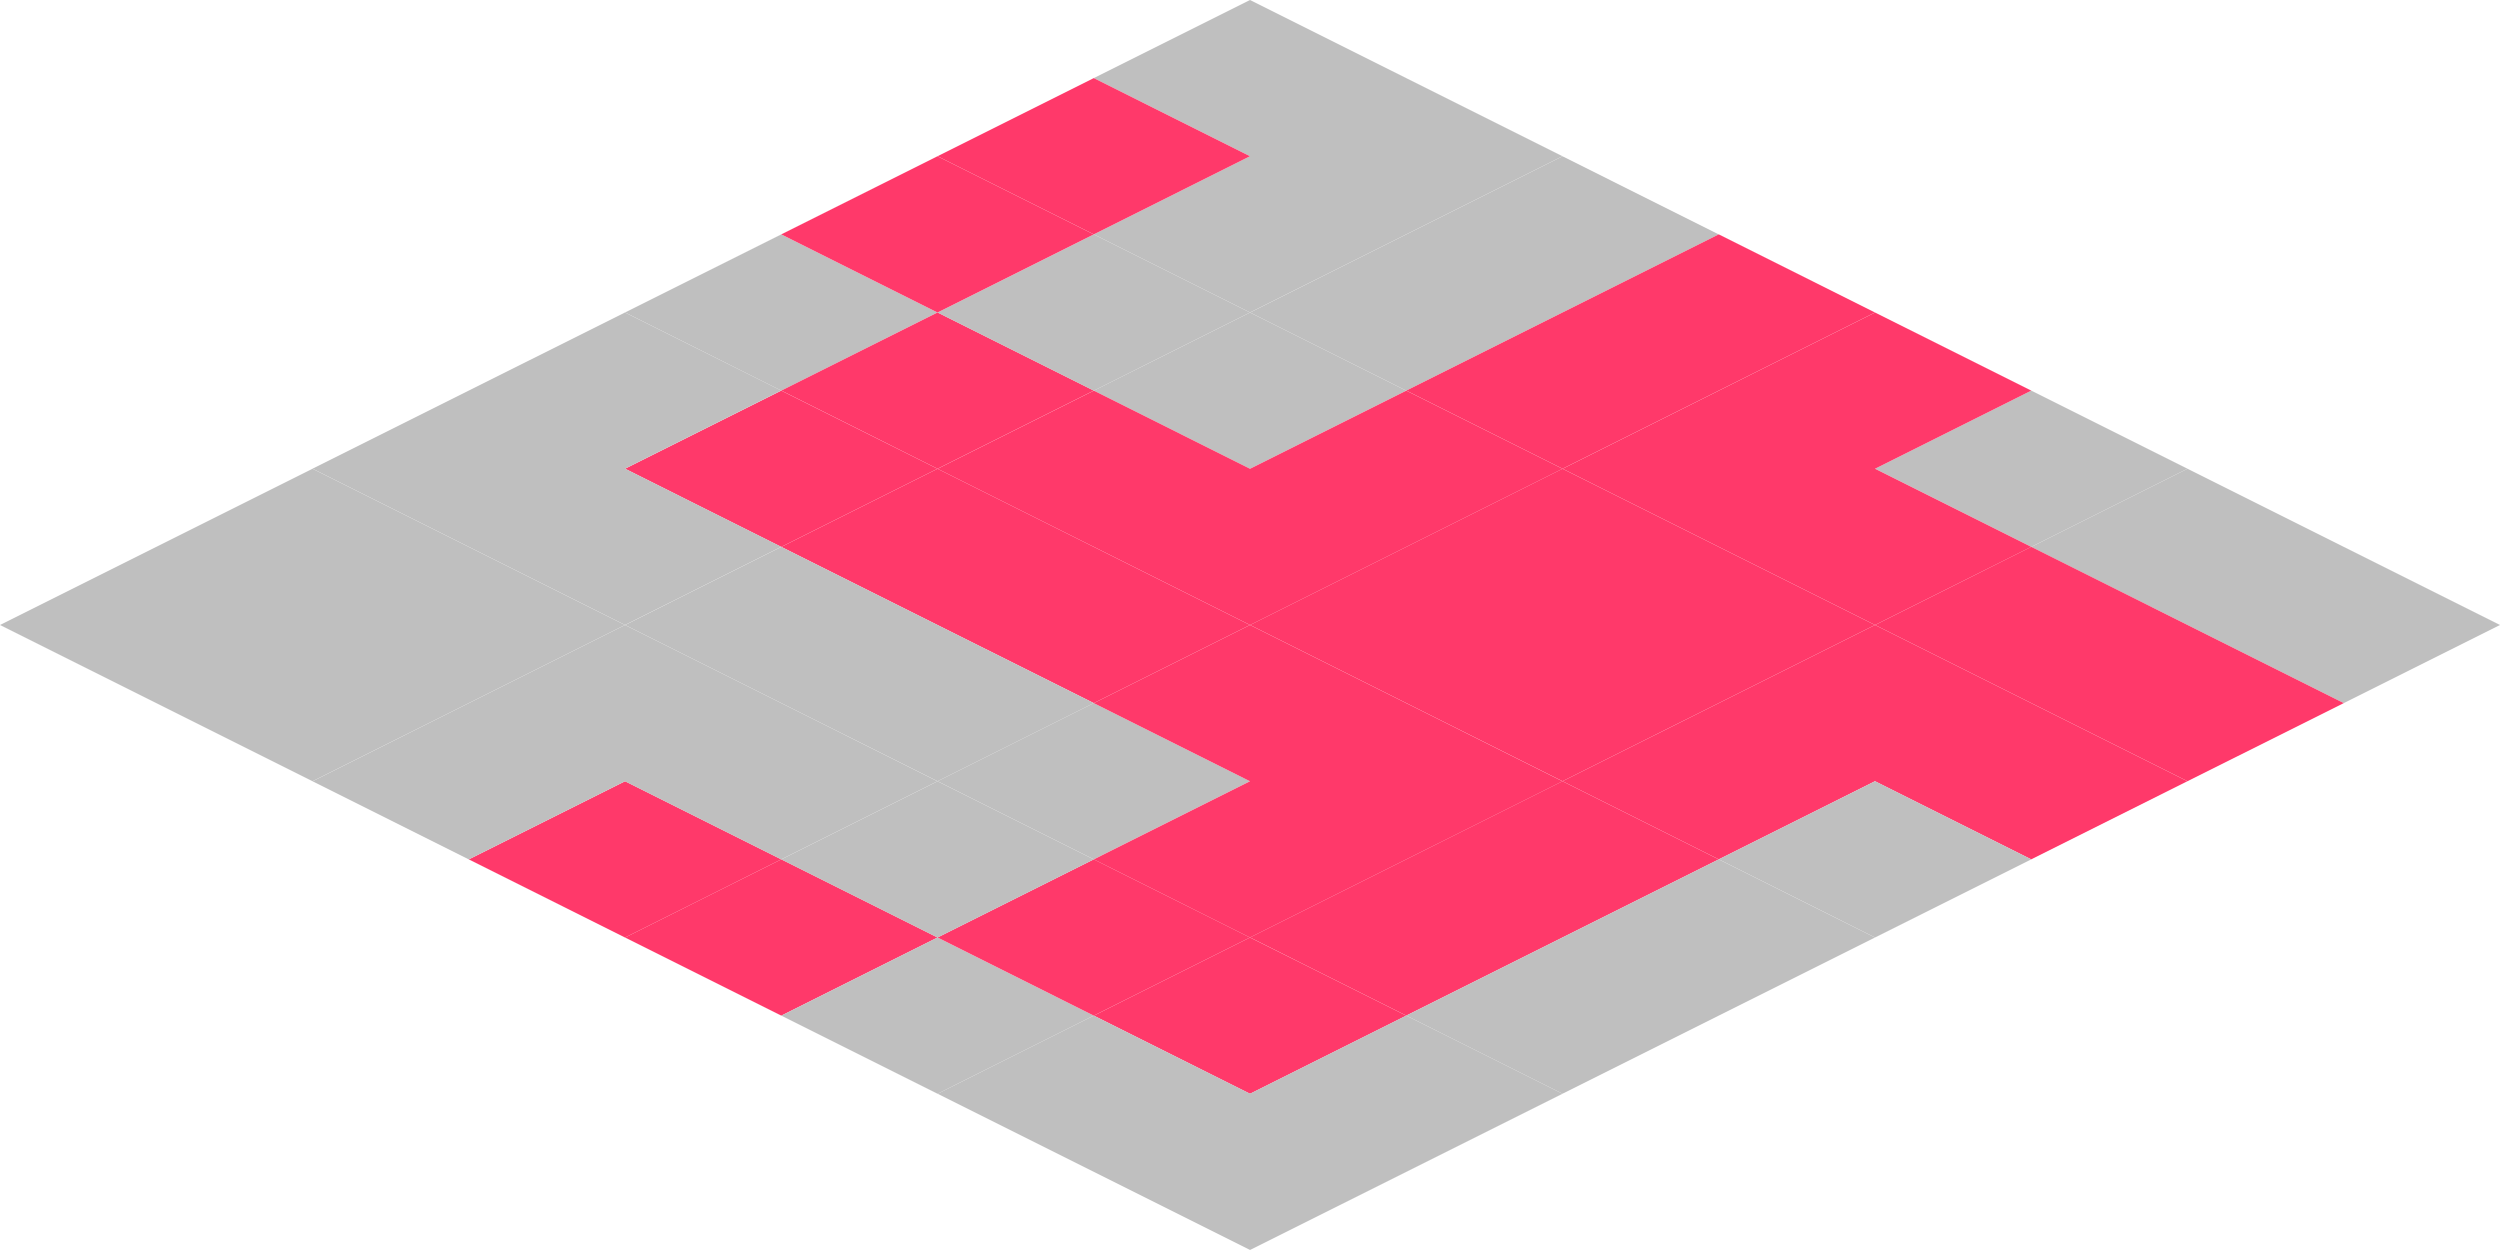<?xml version="1.0" encoding="UTF-8" standalone="no"?>
<!-- Created with Inkscape (http://www.inkscape.org/) -->

<svg
   width="256"
   height="128"
   viewBox="0 0 67.733 33.867"
   version="1.1"
   id="svg1"
   xml:space="preserve"
   inkscape:version="1.3.2 (091e20ef0f, 2023-11-25)"
   sodipodi:docname="reference_tileset_isometric.svg"
   xmlns:inkscape="http://www.inkscape.org/namespaces/inkscape"
   xmlns:sodipodi="http://sodipodi.sourceforge.net/DTD/sodipodi-0.dtd"
   xmlns="http://www.w3.org/2000/svg"
   xmlns:svg="http://www.w3.org/2000/svg"><sodipodi:namedview
     id="namedview1"
     pagecolor="#ffffff"
     bordercolor="#1a1a1a"
     borderopacity="1"
     inkscape:showpageshadow="2"
     inkscape:pageopacity="0"
     inkscape:pagecheckerboard="false"
     inkscape:deskcolor="#333333"
     inkscape:document-units="px"
     inkscape:zoom="2.9414062"
     inkscape:cx="126.30013"
     inkscape:cy="79.553785"
     inkscape:window-width="1920"
     inkscape:window-height="1008"
     inkscape:window-x="1080"
     inkscape:window-y="442"
     inkscape:window-maximized="1"
     inkscape:current-layer="svg1"
     showgrid="true"><inkscape:grid
       id="grid49"
       units="px"
       originx="2.117"
       originy="-23.283"
       spacingx="2.117"
       spacingy="2.117"
       empcolor="#0099e5"
       empopacity="0.2"
       color="#0099e5"
       opacity="0.102"
       empspacing="4"
       dotted="false"
       gridanglex="30"
       gridanglez="30"
       visible="true"
       enabled="true" /></sodipodi:namedview><defs
     id="defs1"><inkscape:perspective
       sodipodi:type="inkscape:persp3d"
       inkscape:vp_x="0 : -126.13335 : 1"
       inkscape:vp_y="0 : 999.99995 : 0"
       inkscape:vp_z="209.99998 : -126.13335 : 1"
       inkscape:persp3d-origin="104.99999 : -164.13335 : 1"
       id="perspective7" /></defs><g
     id="g15"
     inkscape:label="33"
     transform="translate(-33.867,-8.467)"><path
       d="m 67.733,33.867 -4.233,2.117 4.233,2.117 4.233,-2.117 z"
       style="fill:#ff396a;fill-opacity:1;stroke:#000000;stroke-width:0;stroke-linecap:round;stroke-linejoin:round"
       id="path58" /><path
       d="m 71.967,35.983 -4.233,2.117 -4.233,-2.117 -4.233,2.117 8.467,4.233 8.467,-4.233 z"
       style="fill:#bfbfbf;stroke:#000000;stroke-width:0;stroke-linecap:round;stroke-linejoin:round"
       id="path57" /></g><g
     id="g14"
     inkscape:label="23"
     transform="translate(-23.283,-12.7)"><path
       d="m 44.45,40.217 4.233,-2.117 -4.233,-2.117 -4.233,2.117 z"
       style="fill:#ff396a;fill-opacity:1;stroke:#000000;stroke-width:0;stroke-linecap:round;stroke-linejoin:round"
       id="path56" /><path
       d="m 52.917,40.217 -4.233,-2.117 -4.233,2.117 4.233,2.117 z"
       style="fill:#bfbfbf;stroke:#000000;stroke-width:0;stroke-linecap:round;stroke-linejoin:round"
       id="path55" /><path
       d="m 52.917,35.983 -4.233,2.117 4.233,2.117 4.233,-2.117 z"
       style="fill:#ff396a;fill-opacity:1;stroke:#000000;stroke-width:0;stroke-linecap:round;stroke-linejoin:round"
       id="path54" /><path
       d="m 48.683,33.867 -4.233,2.117 4.233,2.117 4.233,-2.117 z"
       style="fill:#bfbfbf;stroke:#000000;stroke-width:0;stroke-linecap:round;stroke-linejoin:round"
       id="path53" /></g><g
     id="g13"
     inkscape:label="13"
     transform="translate(-12.7,-16.933)"><path
       d="m 33.867,40.217 -4.233,-2.117 -4.233,2.117 4.233,2.117 z"
       style="fill:#ff396a;fill-opacity:1;stroke:#000000;stroke-width:0;stroke-linecap:round;stroke-linejoin:round"
       id="path41" /><path
       d="m 29.633,33.867 -8.467,4.233 4.233,2.117 4.233,-2.117 4.233,2.117 4.233,-2.117 z"
       style="fill:#bfbfbf;stroke:#000000;stroke-width:0;stroke-linecap:round;stroke-linejoin:round"
       id="path40" /></g><g
     id="g12"
     inkscape:label="03"
     transform="translate(-2.117,-21.167)"><path
       d="m 10.583,33.867 -8.467,4.233 8.467,4.233 8.467,-4.233 z"
       style="fill:#bfbfbf;stroke:#000000;stroke-width:0;stroke-linecap:round;stroke-linejoin:round"
       id="path39" /></g><g
     id="g11"
     inkscape:label="32"
     transform="translate(-25.4,-2.117)"><path
       d="m 67.733,23.283 -8.467,4.233 4.233,2.117 8.467,-4.233 z"
       style="fill:#ff396a;fill-opacity:1;stroke:#000000;stroke-width:0;stroke-linecap:round;stroke-linejoin:round"
       id="path60" /><path
       d="m 71.967,25.4 -8.467,4.233 4.233,2.117 8.467,-4.233 z"
       style="fill:#bfbfbf;stroke:#000000;stroke-width:0;stroke-linecap:round;stroke-linejoin:round"
       id="path59" /></g><g
     id="g10"
     inkscape:label="22"
     transform="translate(-14.817,-6.35)"><path
       d="m 44.45,29.633 4.233,-2.117 -4.233,-2.117 -4.233,2.117 z"
       style="fill:#bfbfbf;stroke:#000000;stroke-width:0;stroke-linecap:round;stroke-linejoin:round"
       id="path52" /><path
       d="m 48.683,23.283 -4.233,2.117 4.233,2.117 -4.233,2.117 4.233,2.117 8.467,-4.233 z"
       style="fill:#ff396a;fill-opacity:1;stroke:#000000;stroke-width:0;stroke-linecap:round;stroke-linejoin:round"
       id="path51" /></g><g
     id="g9"
     inkscape:label="12"
     transform="translate(-4.233,-10.583)"><path
       d="m 29.633,23.283 -4.233,2.117 8.467,4.233 4.233,-2.117 z"
       style="fill:#ff396a;fill-opacity:1;stroke:#000000;stroke-width:0;stroke-linecap:round;stroke-linejoin:round"
       id="path43" /><path
       d="m 33.867,29.633 -8.467,-4.233 -4.233,2.117 8.467,4.233 z"
       style="fill:#bfbfbf;stroke:#000000;stroke-width:0;stroke-linecap:round;stroke-linejoin:round"
       id="path42" /></g><g
     id="g16"
     inkscape:label="02"
     transform="translate(6.35,-14.817)"><path
       d="m 14.817,25.4 -4.233,2.117 4.233,2.117 4.233,-2.117 z"
       style="fill:#ff396a;fill-opacity:1;stroke:#000000;stroke-width:0;stroke-linecap:round;stroke-linejoin:round"
       id="path38" /><path
       d="m 10.583,23.283 -8.467,4.233 8.467,4.233 4.233,-2.117 -4.233,-2.117 4.233,-2.117 z"
       style="fill:#bfbfbf;stroke:#000000;stroke-width:0;stroke-linecap:round;stroke-linejoin:round"
       id="path37" /></g><g
     id="g8"
     inkscape:label="31"
     transform="translate(-16.933,4.233)"><path
       d="m 67.733,12.7 -8.467,4.233 4.233,2.117 4.233,-2.117 4.233,2.117 4.233,-2.117 z"
       style="fill:#ff396a;fill-opacity:1;stroke:#000000;stroke-width:0;stroke-linecap:round;stroke-linejoin:round"
       id="path62" /><path
       d="m 71.967,19.05 -4.233,-2.117 -4.233,2.117 4.233,2.117 z"
       style="fill:#bfbfbf;stroke:#000000;stroke-width:0;stroke-linecap:round;stroke-linejoin:round"
       id="path61" /></g><g
     id="g7"
     inkscape:label="21"
     transform="translate(-6.35)"><path
       d="m 48.683,12.7 -8.467,4.233 8.467,4.233 8.467,-4.233 z"
       style="fill:#ff396a;fill-opacity:1;stroke:#000000;stroke-width:0;stroke-linecap:round;stroke-linejoin:round"
       id="path50" /></g><g
     id="g6"
     inkscape:label="11"
     transform="translate(4.233,-4.233)"><path
       d="m 29.633,12.7 -4.233,2.117 4.233,2.117 4.233,-2.117 z"
       style="fill:#bfbfbf;stroke:#000000;stroke-width:0;stroke-linecap:round;stroke-linejoin:round"
       id="path45" /><path
       d="m 33.867,14.817 -4.233,2.117 -4.233,-2.117 -4.233,2.117 8.467,4.233 8.467,-4.233 z"
       style="fill:#ff396a;fill-opacity:1;stroke:#000000;stroke-width:0;stroke-linecap:round;stroke-linejoin:round"
       id="path44" /></g><g
     id="g5"
     inkscape:label="01"
     transform="translate(14.817,-8.467)"><path
       d="M 6.35,19.05 10.583,16.933 6.35,14.817 2.117,16.933 Z"
       style="fill:#bfbfbf;stroke:#000000;stroke-width:0;stroke-linecap:round;stroke-linejoin:round"
       id="path36" /><path
       d="m 14.817,19.05 -4.233,-2.117 -4.233,2.117 4.233,2.117 z"
       style="fill:#ff396a;fill-opacity:1;stroke:#000000;stroke-width:0;stroke-linecap:round;stroke-linejoin:round"
       id="path35" /><path
       d="m 14.817,14.817 -4.233,2.117 4.233,2.117 4.233,-2.117 z"
       style="fill:#bfbfbf;stroke:#000000;stroke-width:0;stroke-linecap:round;stroke-linejoin:round"
       id="path34" /><path
       d="m 10.583,12.7 -4.233,2.117 4.233,2.117 4.233,-2.117 z"
       style="fill:#ff396a;fill-opacity:1;stroke:#000000;stroke-width:0;stroke-linecap:round;stroke-linejoin:round"
       id="path33" /></g><g
     id="g4"
     inkscape:label="30"
     transform="translate(-8.467,10.583)"><path
       d="m 67.733,2.117 -4.233,2.117 8.467,4.233 4.233,-2.117 z"
       style="fill:#bfbfbf;stroke:#000000;stroke-width:0;stroke-linecap:round;stroke-linejoin:round"
       id="path64" /><path
       d="M 71.967,8.467 63.5,4.233 59.267,6.35 67.733,10.583 Z"
       style="fill:#ff396a;fill-opacity:1;stroke:#000000;stroke-width:0;stroke-linecap:round;stroke-linejoin:round"
       id="path63" /></g><g
     id="g3"
     inkscape:label="20"
     transform="translate(2.117,6.35)"><path
       d="m 52.917,4.233 -4.233,2.117 4.233,2.117 4.233,-2.117 z"
       style="fill:#bfbfbf;stroke:#000000;stroke-width:0;stroke-linecap:round;stroke-linejoin:round"
       id="path49" /><path
       d="M 48.683,2.117 40.217,6.35 48.683,10.583 52.917,8.467 48.683,6.35 52.917,4.233 Z"
       style="fill:#ff396a;fill-opacity:1;stroke:#000000;stroke-width:0;stroke-linecap:round;stroke-linejoin:round"
       id="path48" /></g><g
     id="g2"
     inkscape:label="10"
     transform="translate(12.7,2.117)"><path
       d="m 29.633,2.117 -8.467,4.233 4.233,2.117 8.467,-4.233 z"
       style="fill:#bfbfbf;stroke:#000000;stroke-width:0;stroke-linecap:round;stroke-linejoin:round"
       id="path47" /><path
       d="m 33.867,4.233 -8.467,4.233 4.233,2.117 8.467,-4.233 z"
       style="fill:#ff396a;fill-opacity:1;stroke:#000000;stroke-width:0;stroke-linecap:round;stroke-linejoin:round"
       id="path46" /></g><g
     id="g1"
     inkscape:label="00"
     transform="translate(23.283,-2.117)"><path
       d="M 10.583,2.117 6.35,4.233 10.583,6.35 6.35,8.467 10.583,10.583 19.05,6.35 Z"
       style="fill:#bfbfbf;stroke:#000000;stroke-width:0;stroke-linecap:round;stroke-linejoin:round"
       id="path18" /><path
       d="M 6.35,8.467 10.583,6.35 6.35,4.233 2.117,6.35 Z"
       style="fill:#ff396a;fill-opacity:1;stroke:#000000;stroke-width:0;stroke-linecap:round;stroke-linejoin:round"
       id="path17" /></g></svg>
